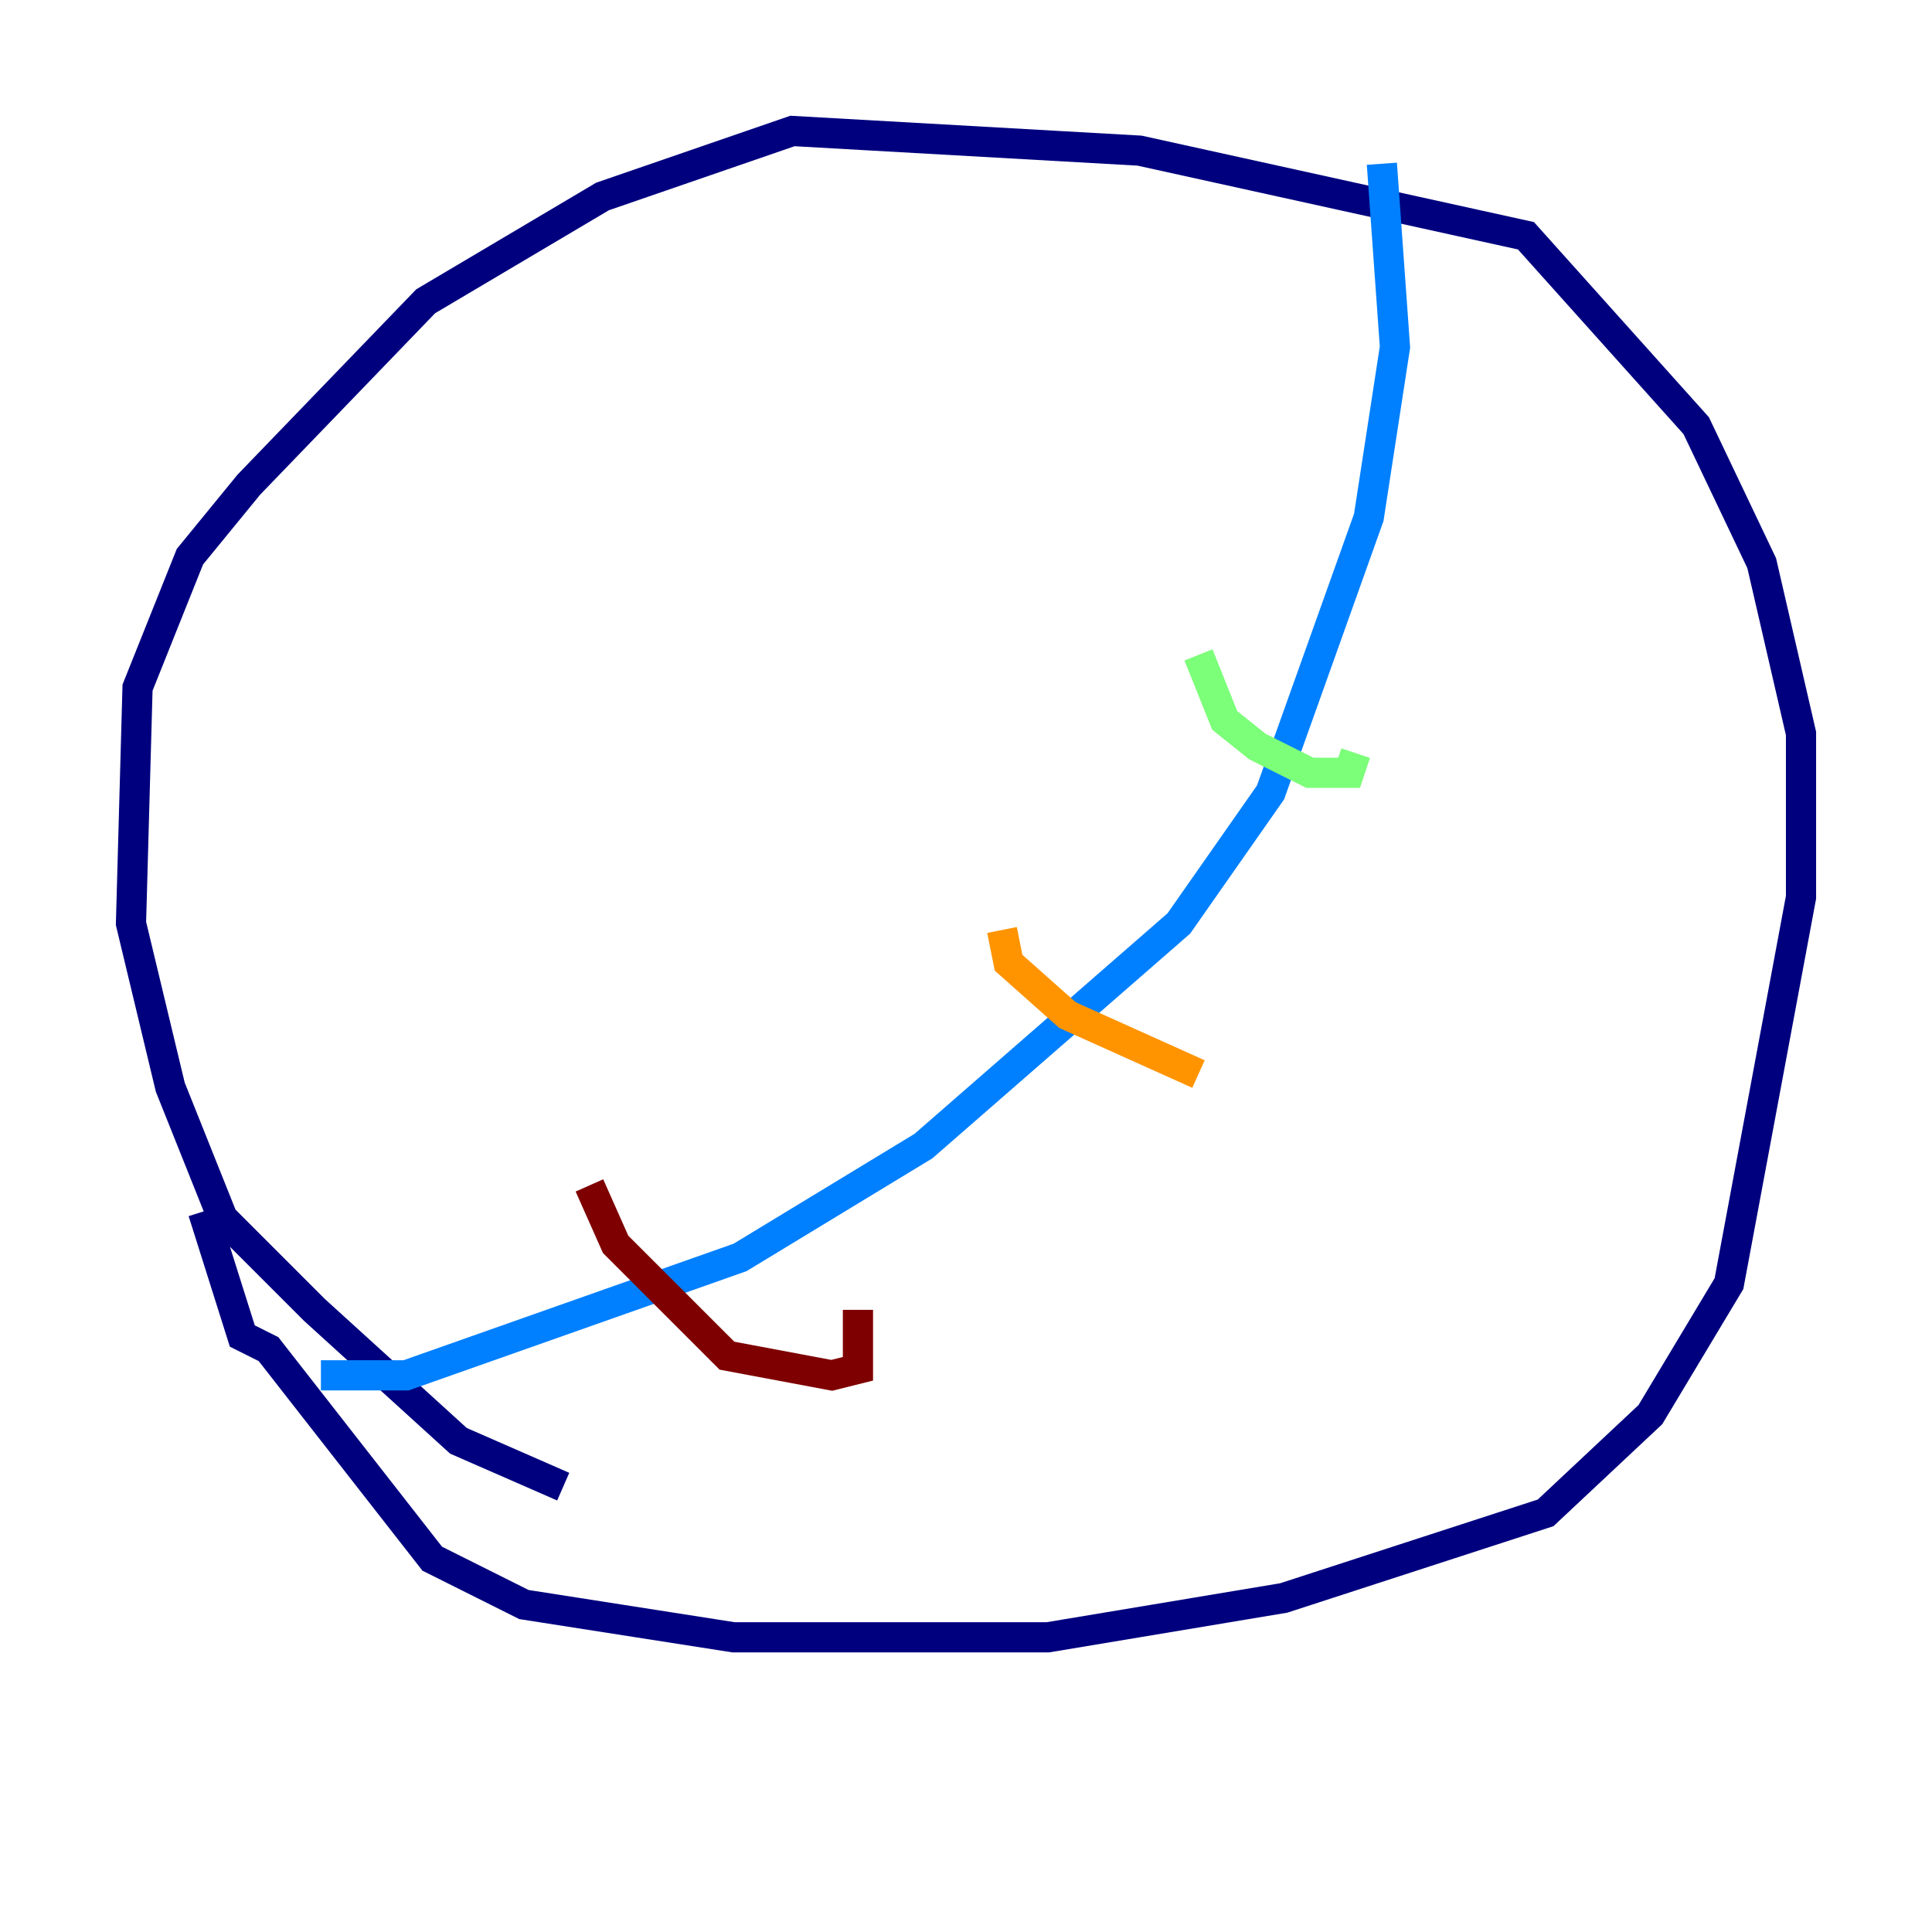 <?xml version="1.0" encoding="utf-8" ?>
<svg baseProfile="tiny" height="128" version="1.2" viewBox="0,0,128,128" width="128" xmlns="http://www.w3.org/2000/svg" xmlns:ev="http://www.w3.org/2001/xml-events" xmlns:xlink="http://www.w3.org/1999/xlink"><defs /><polyline fill="none" points="37.315,98.495 30.373,95.458 20.827,86.78 14.752,80.705 11.281,72.027 8.678,61.18 9.112,45.559 12.583,36.881 16.488,32.108 28.203,19.959 39.919,13.017 52.502,8.678 75.498,9.98 101.098,15.62 112.38,28.203 116.719,37.315 119.322,48.597 119.322,59.444 114.549,85.044 109.342,93.722 102.4,100.231 85.044,105.871 69.424,108.475 48.597,108.475 34.712,106.305 28.637,103.268 17.79,89.383 16.054,88.515 13.451,80.271" stroke="#00007f" stroke-width="2" /><polyline fill="none" points="21.261,91.119 26.902,91.119 49.031,83.308 61.18,75.932 78.102,61.18 84.176,52.502 90.685,34.278 92.42,22.997 91.552,10.848" stroke="#0080ff" stroke-width="2" /><polyline fill="none" points="79.403,43.39 81.139,47.729 83.308,49.464 86.78,51.2 89.383,51.2 89.817,49.898" stroke="#7cff79" stroke-width="2" /><polyline fill="none" points="66.386,61.614 66.82,63.783 70.725,67.254 79.403,71.159" stroke="#ff9400" stroke-width="2" /><polyline fill="none" points="39.051,78.536 40.786,82.441 48.163,89.817 55.105,91.119 56.841,90.685 56.841,86.78" stroke="#7f0000" stroke-width="2" /></svg>